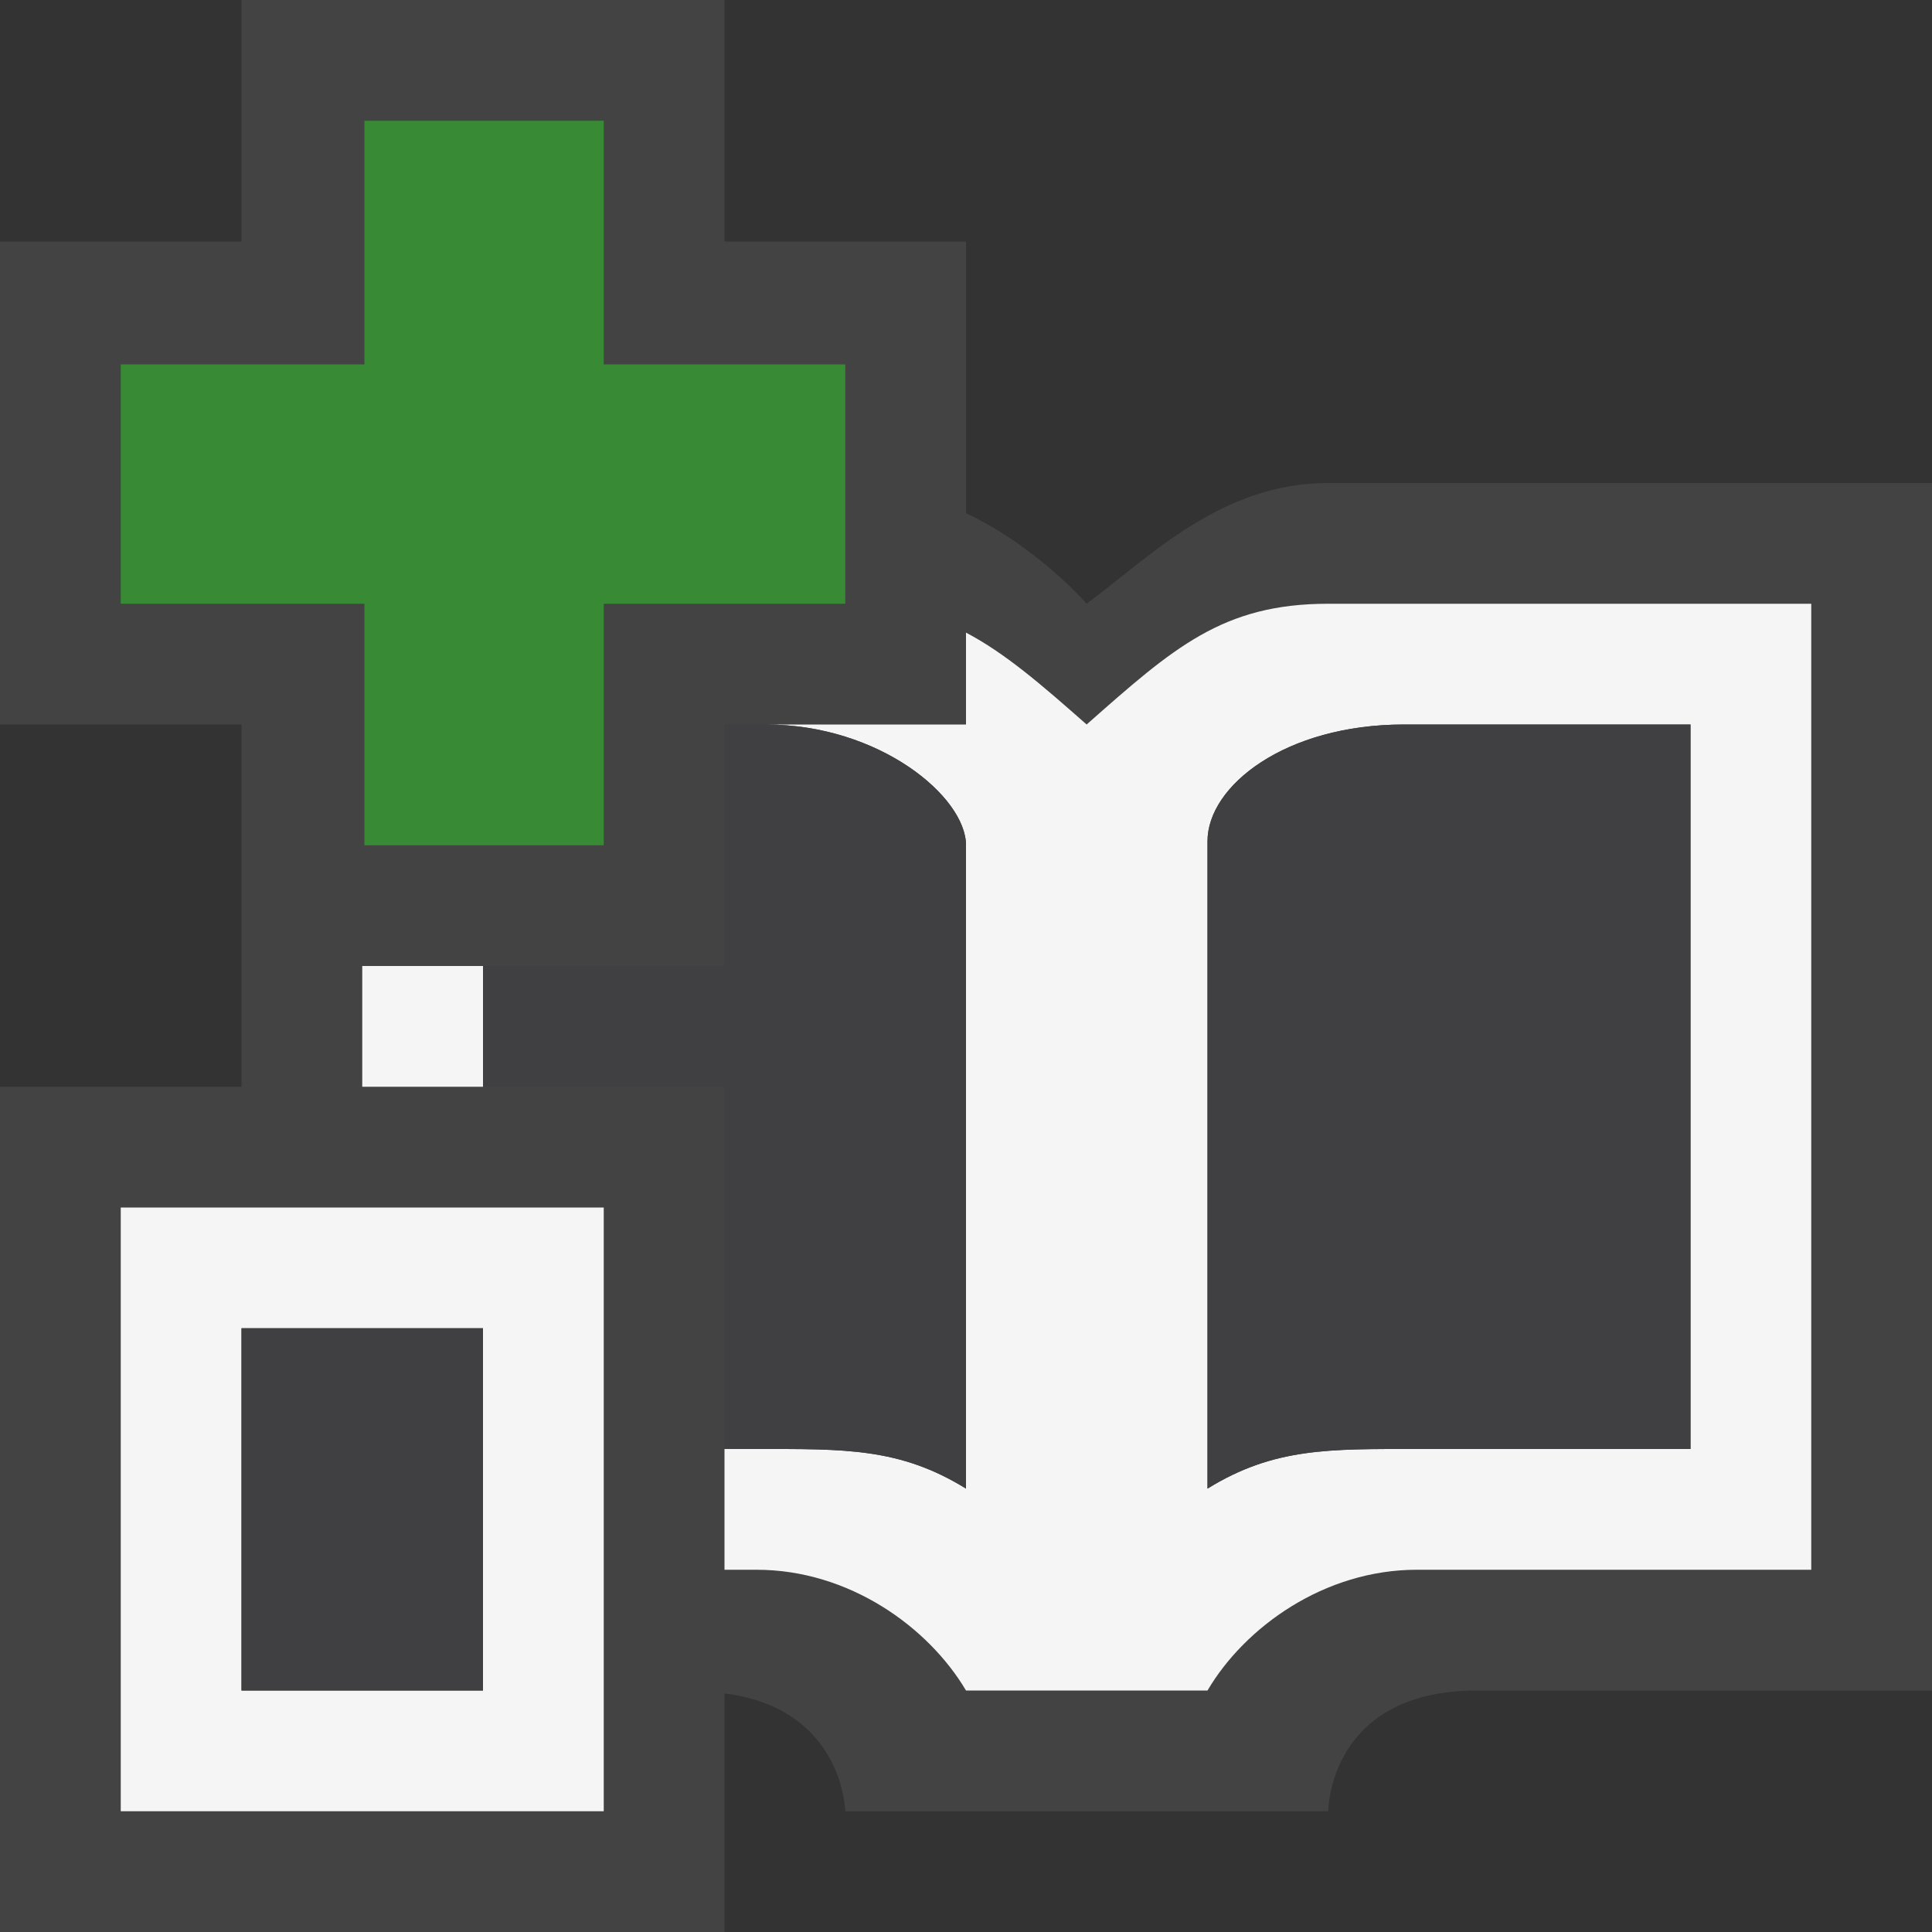 <svg xmlns="http://www.w3.org/2000/svg" width="16" height="16"><rect width="100%" height="100%" fill="#333333" stroke="none"/><style type="text/css">.icon-canvas-transparent{opacity:0;fill:#434343;} .icon-vs-out{fill:#434343;} .icon-vs-bg{fill:#f5f5f5;} .icon-vs-fg{fill:#403F41;} .icon-vs-action-green{fill:#388A34;}</style><path class="icon-canvas-transparent" d="M16 16h-16v-16h16v16z" id="canvas"/><path class="icon-vs-out" d="M16 4v10h-3.766c-1.234 0-1.234 1-1.234 1h-4s-.013-.851-1-.976v1.976h-6v-7h2v-3h-2v-4h2v-2h4v2h2v2.25c.594.281.999.75.999.75.518-.383 1.111-1 2.001-1h5z" id="outline"/><path class="icon-vs-bg" d="M1 15h4v-5h-4v5zm1-4h2v3h-2v-3zm9-6c-.874 0-1.28.363-2.001 1-.381-.336-.675-.59-.999-.761v.761h-1.659c.945 0 1.659.6 1.659 1v5.328c-.55-.34-1.011-.328-1.735-.328h-.265v1h.265c.768 0 1.424.475 1.735 1h2c.309-.525.967-1 1.734-1h3.266v-8h-4zm3 7h-2.266c-.724 0-1.184-.012-1.734.328v-5.361c0-.459.644-.967 1.628-.967h2.372v6zm-10-4v1h-1v-1h1z" id="iconBg"/><path class="icon-vs-fg" d="M2 11h2v3h-2v-3zm9.628-5c-.984 0-1.628.508-1.628.967v5.361c.551-.34 1.011-.328 1.734-.328h2.266v-6h-2.372zm-5.287 0h-.341v2h-2v1h2v3h.265c.724 0 1.185-.012 1.735.328v-5.328c0-.4-.714-1-1.659-1z" id="iconFg"/><path class="icon-vs-action-green" d="M3.018 5h-2.018v-1.982h2.018v-2.018h1.982v2.018h2v1.982h-2v2h-1.982v-2z" id="colorAction"/></svg>